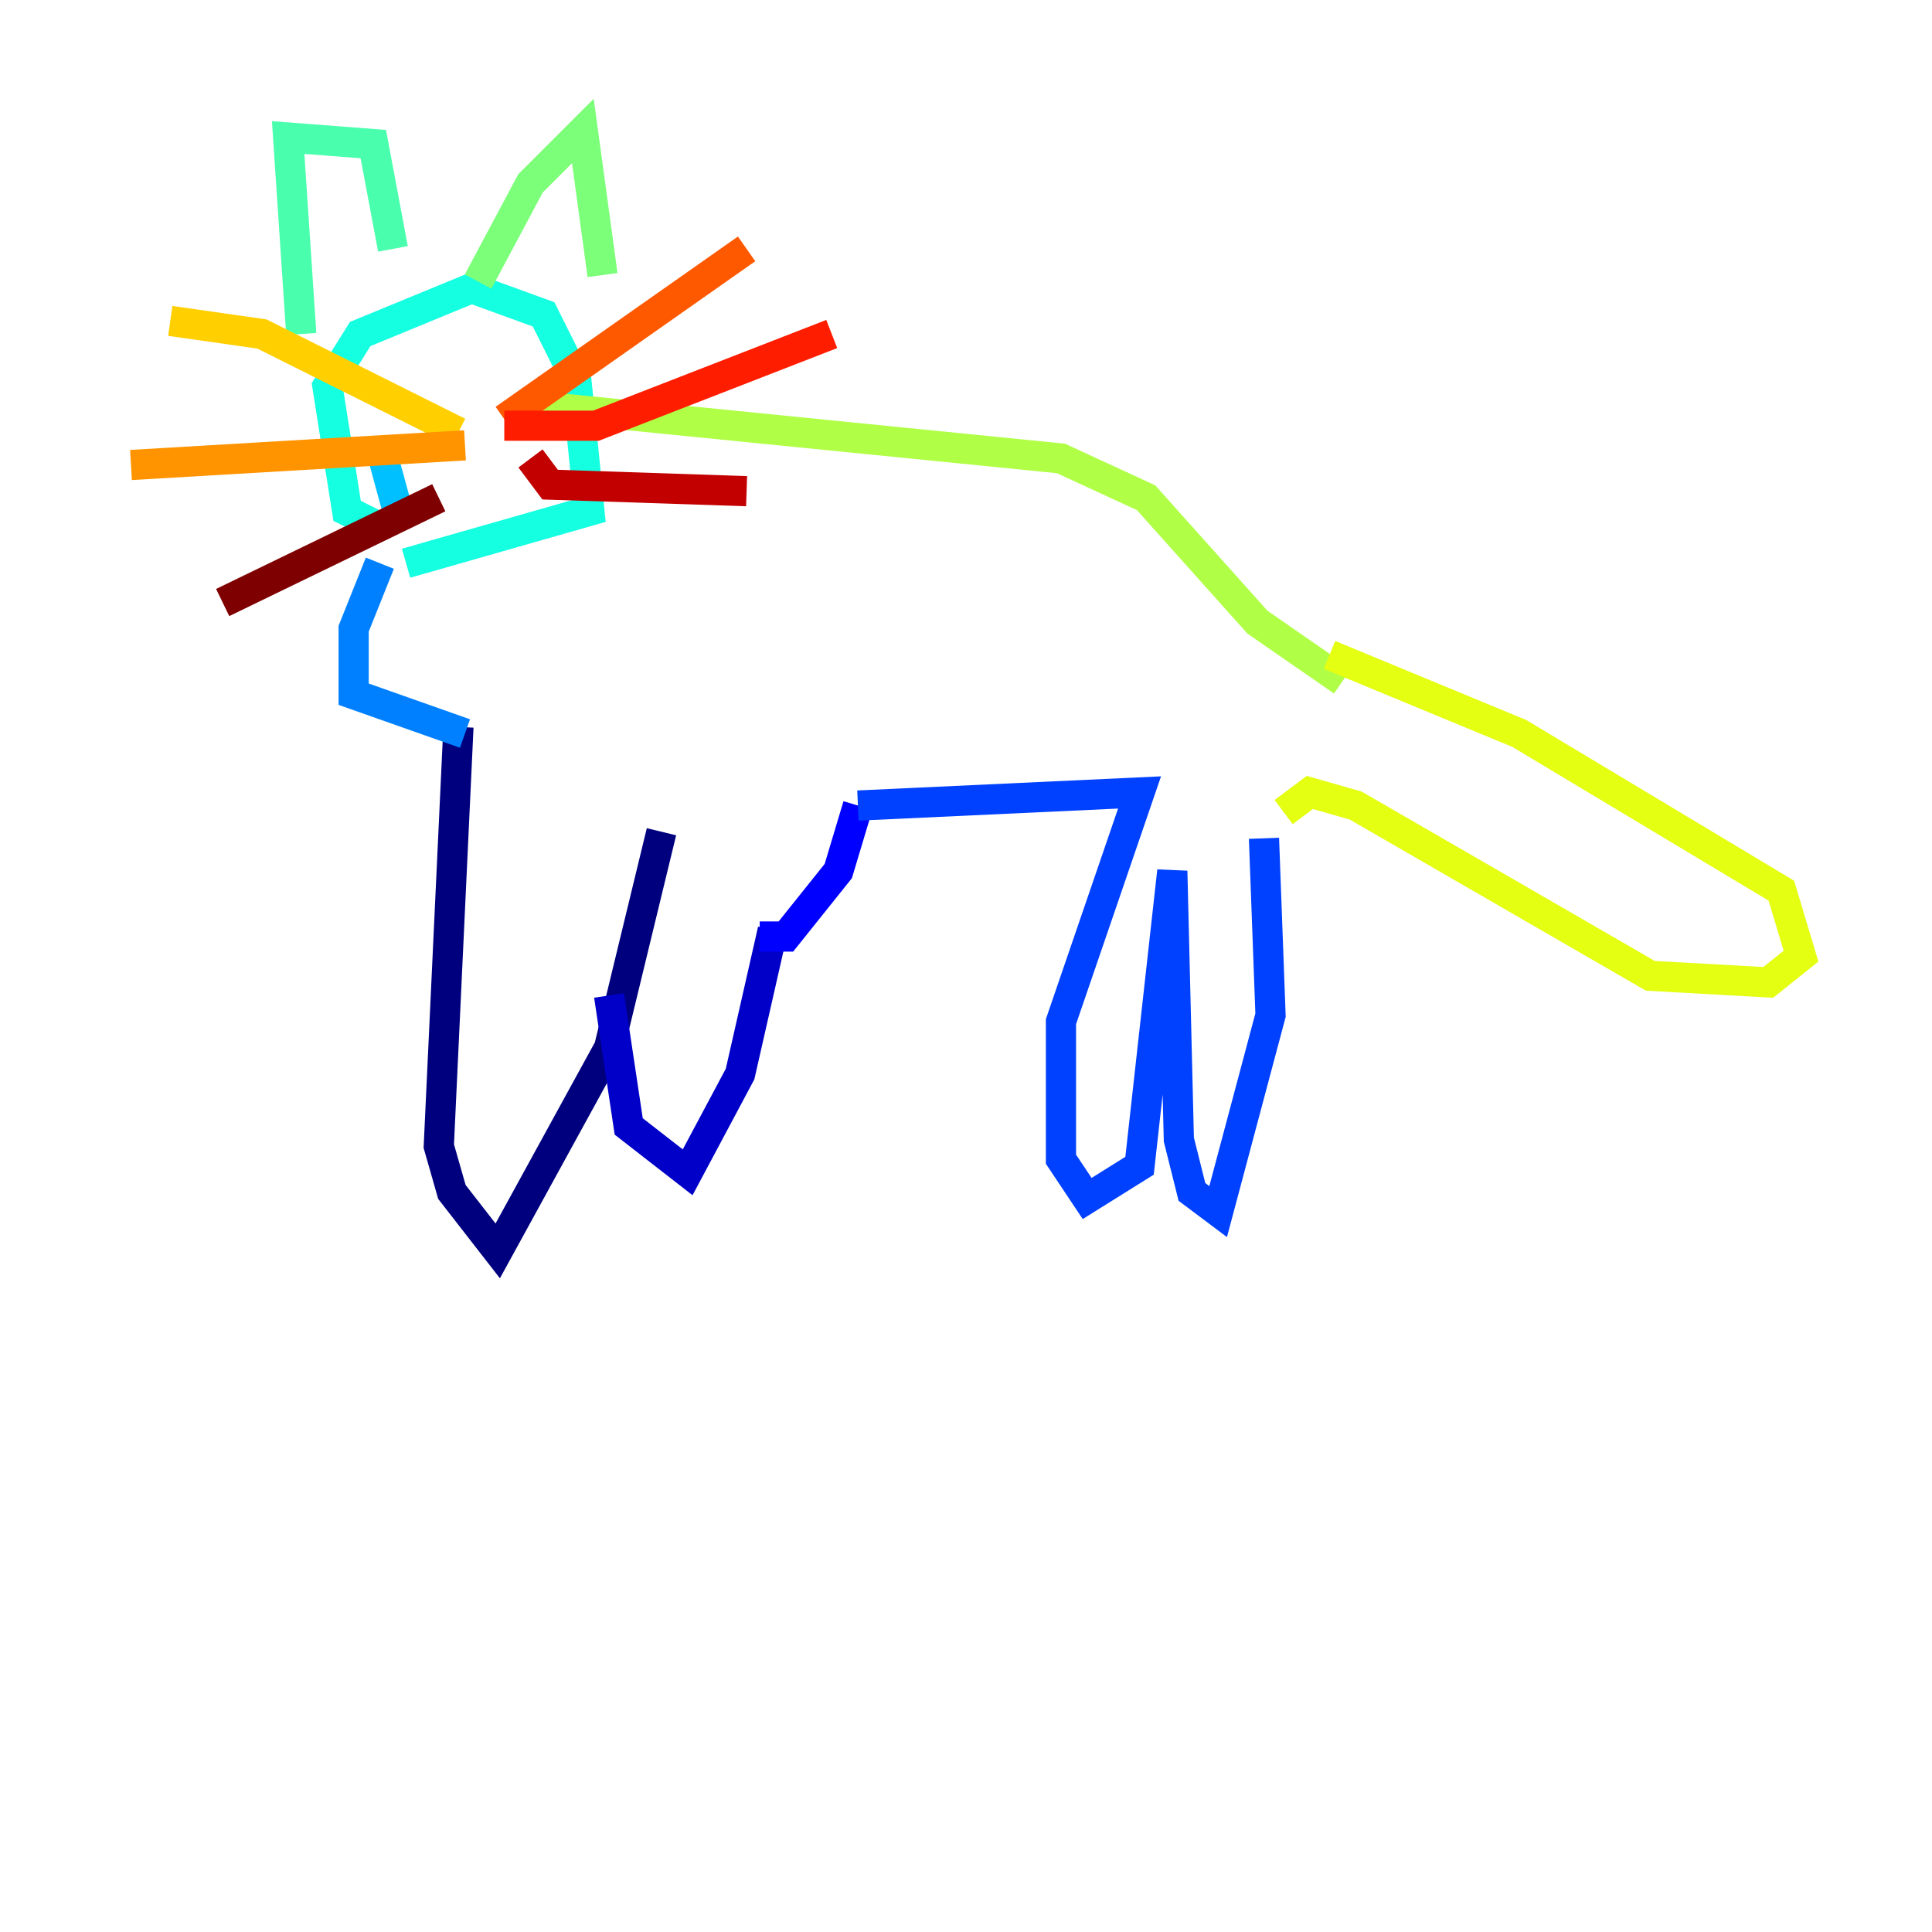 <?xml version="1.0" encoding="utf-8" ?>
<svg baseProfile="tiny" height="128" version="1.2" viewBox="0,0,128,128" width="128" xmlns="http://www.w3.org/2000/svg" xmlns:ev="http://www.w3.org/2001/xml-events" xmlns:xlink="http://www.w3.org/1999/xlink"><defs /><polyline fill="none" points="30.373,48.163 29.071,75.932 29.939,78.969 32.976,82.875 40.352,69.424 43.824,55.105" stroke="#00007f" stroke-width="2" /><polyline fill="none" points="40.352,65.953 41.654,74.63 45.559,77.668 49.031,71.159 51.2,61.614" stroke="#0000c8" stroke-width="2" /><polyline fill="none" points="50.332,62.047 52.068,62.047 55.539,57.709 56.841,53.37" stroke="#0000ff" stroke-width="2" /><polyline fill="none" points="56.841,53.37 75.498,52.502 70.291,67.688 70.291,76.8 72.027,79.403 75.498,77.234 77.668,57.709 78.102,75.498 78.969,78.969 80.705,80.271 84.176,67.254 83.742,55.539" stroke="#0040ff" stroke-width="2" /><polyline fill="none" points="30.807,48.597 23.43,45.993 23.43,41.654 25.166,37.315" stroke="#0080ff" stroke-width="2" /><polyline fill="none" points="26.468,34.278 25.166,29.505" stroke="#00c0ff" stroke-width="2" /><polyline fill="none" points="24.732,34.712 22.997,33.844 21.695,25.6 23.864,22.129 31.241,19.091 36.014,20.827 38.183,25.166 39.051,33.844 26.902,37.315" stroke="#15ffe1" stroke-width="2" /><polyline fill="none" points="19.959,22.129 19.091,9.112 24.732,9.546 26.034,16.488" stroke="#49ffad" stroke-width="2" /><polyline fill="none" points="31.675,18.658 35.146,12.149 38.617,8.678 39.919,18.224" stroke="#7cff79" stroke-width="2" /><polyline fill="none" points="35.58,26.902 70.291,30.373 75.932,32.976 83.308,41.22 88.949,45.125" stroke="#b0ff46" stroke-width="2" /><polyline fill="none" points="85.044,53.803 86.78,52.502 89.817,53.37 109.342,64.651 117.153,65.085 119.322,63.349 118.02,59.01 100.664,48.597 88.081,43.39" stroke="#e4ff12" stroke-width="2" /><polyline fill="none" points="30.373,28.637 17.356,22.129 11.281,21.261" stroke="#ffcf00" stroke-width="2" /><polyline fill="none" points="30.807,29.505 8.678,30.807" stroke="#ff9400" stroke-width="2" /><polyline fill="none" points="33.41,27.77 49.464,16.488" stroke="#ff5900" stroke-width="2" /><polyline fill="none" points="33.41,28.203 39.485,28.203 55.105,22.129" stroke="#ff1d00" stroke-width="2" /><polyline fill="none" points="35.146,30.373 36.447,32.108 49.464,32.542" stroke="#c30000" stroke-width="2" /><polyline fill="none" points="29.071,32.976 14.752,39.919" stroke="#7f0000" stroke-width="2" /></svg>